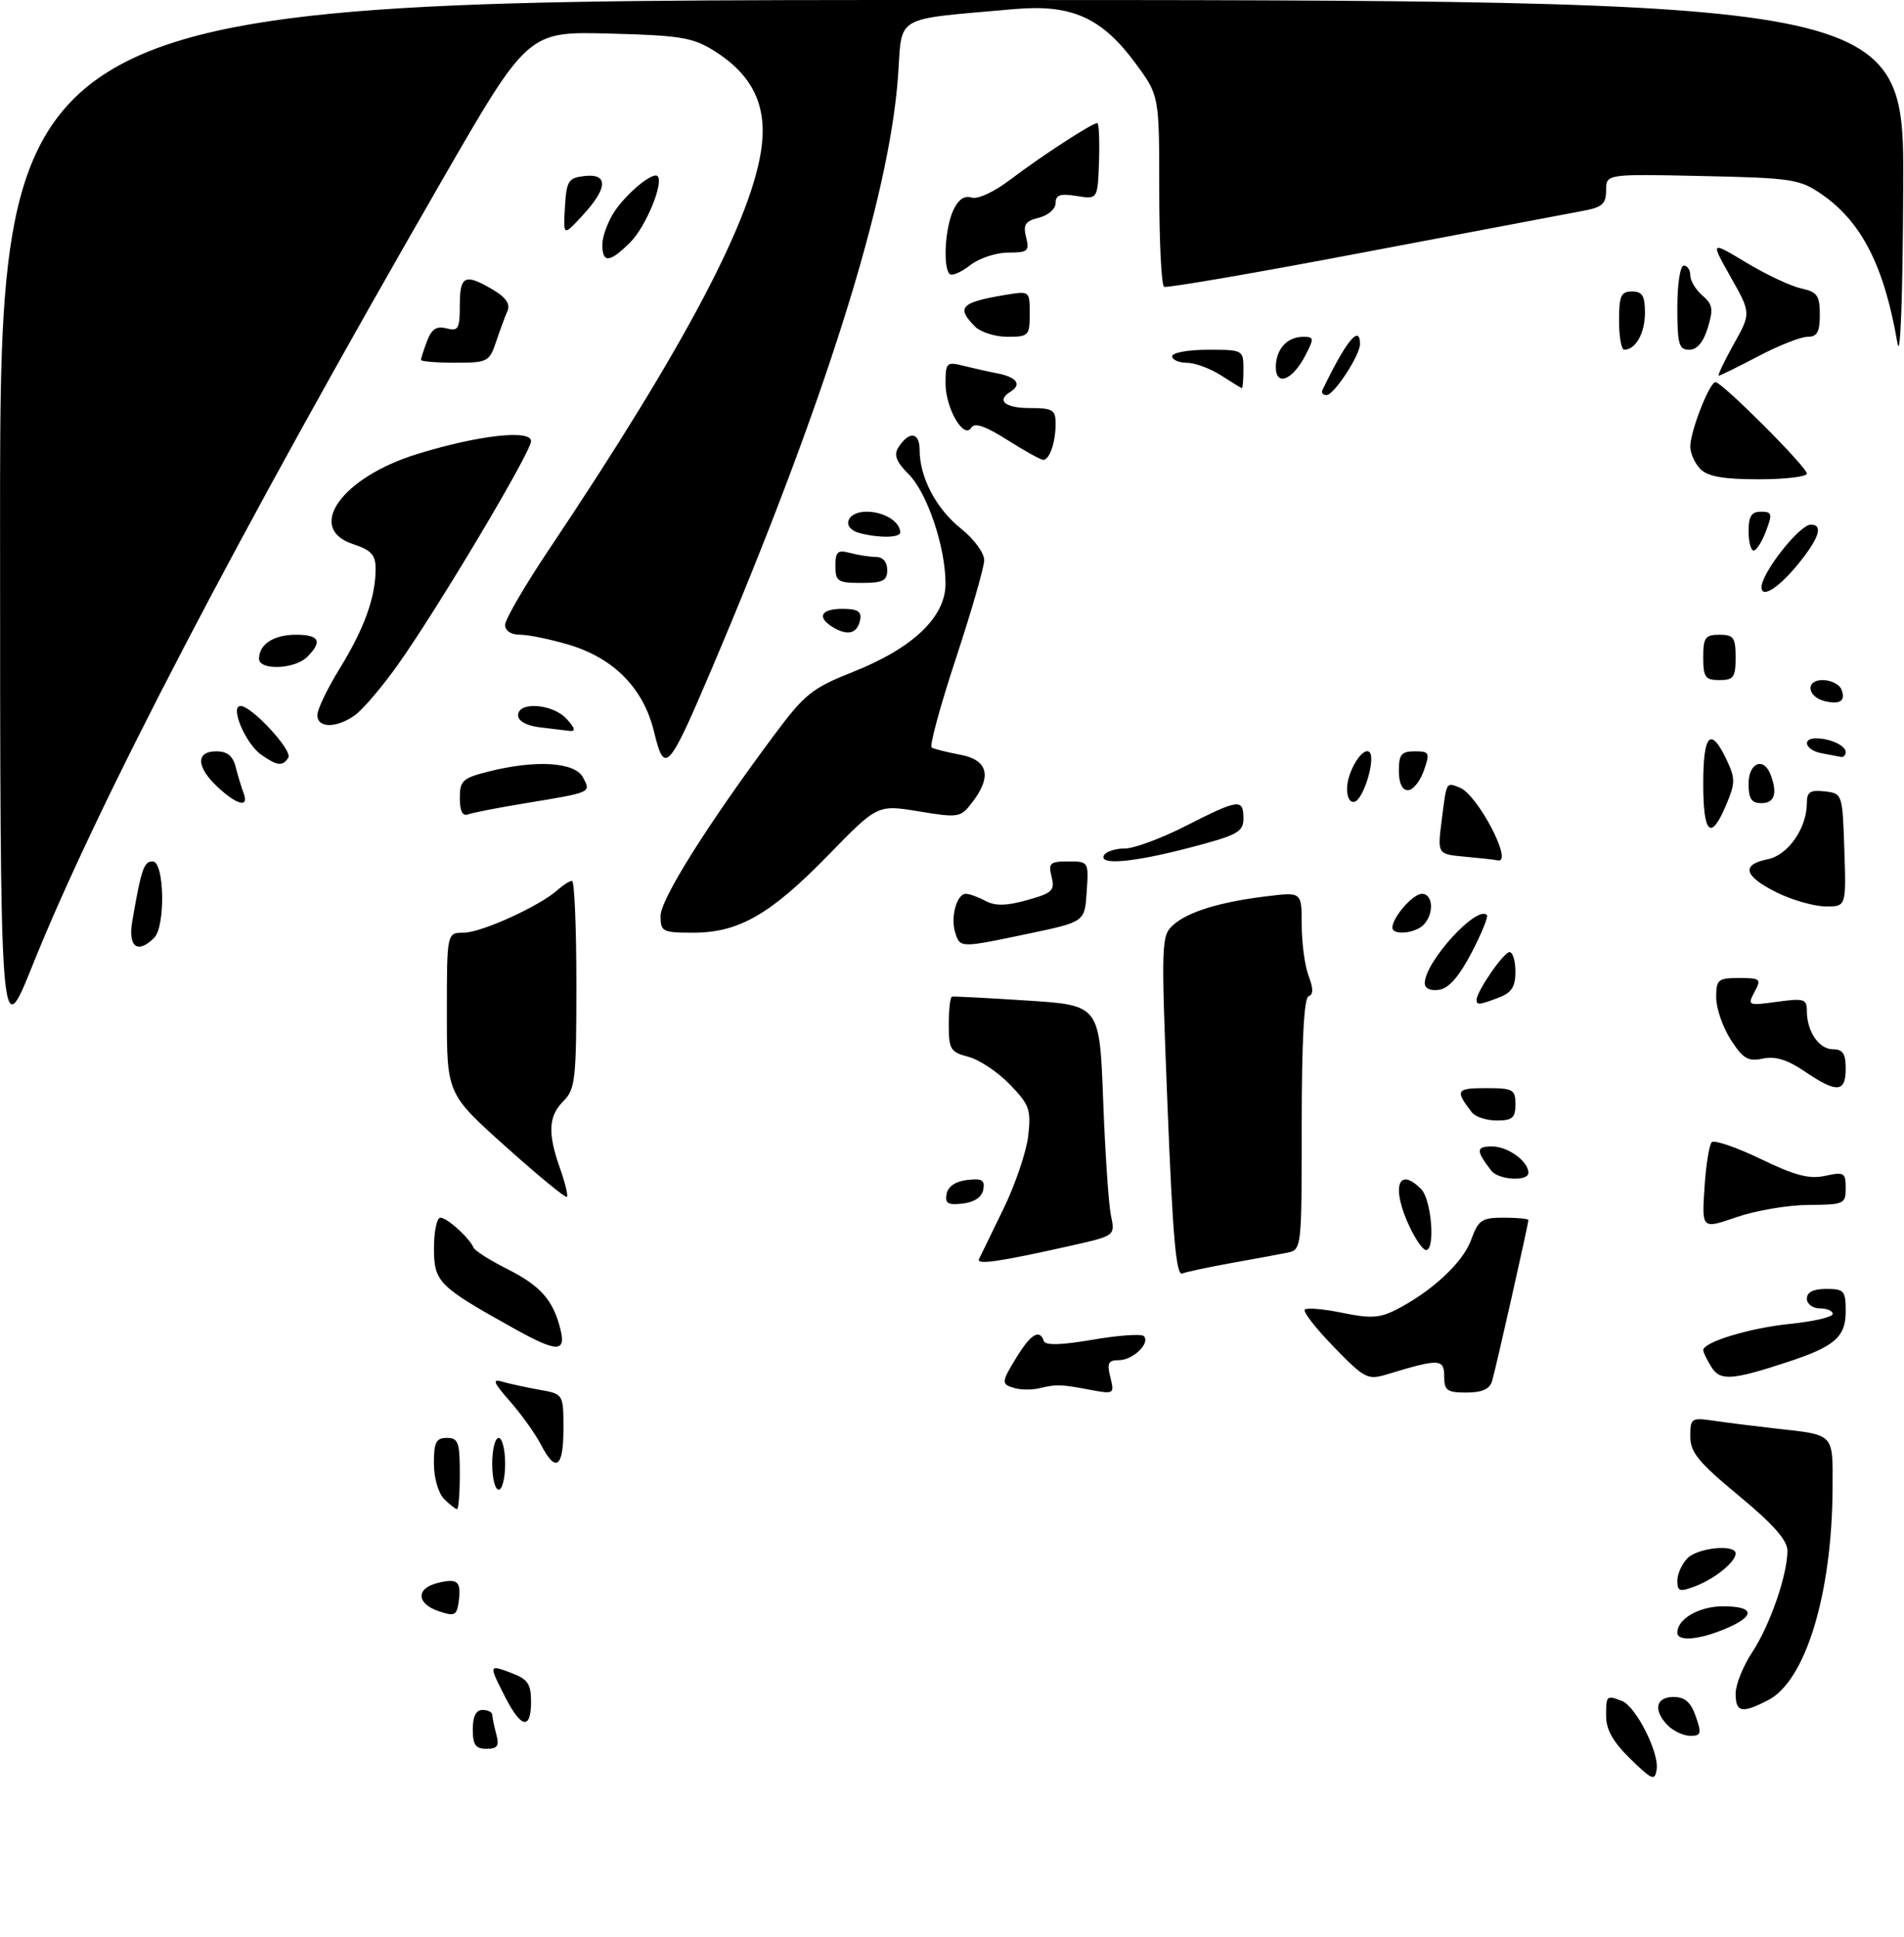 <?xml version="1.0" encoding="UTF-8" standalone="no"?>
<!DOCTYPE svg PUBLIC "-//W3C//DTD SVG 1.1//EN" "http://www.w3.org/Graphics/SVG/1.1/DTD/svg11.dtd" >
<svg xmlns="http://www.w3.org/2000/svg" xmlns:xlink="http://www.w3.org/1999/xlink" version="1.1" viewBox="0 0 294 299">
 <g >
 <path fill="currentColor"
d=" M 251.75 271.56 C 249.09 268.96 248.00 267.05 248.00 264.95 C 248.00 261.75 248.05 261.70 250.46 262.62 C 252.59 263.44 256.21 270.59 255.81 273.18 C 255.53 275.01 255.12 274.84 251.75 271.56 Z  M 73.00 267.00 C 73.00 265.00 73.50 264.00 74.50 264.00 C 75.33 264.00 76.01 264.34 76.01 264.75 C 76.02 265.16 76.30 266.51 76.63 267.75 C 77.12 269.56 76.82 270.00 75.12 270.00 C 73.43 270.00 73.00 269.39 73.00 267.00 Z  M 257.57 266.43 C 255.24 264.09 255.63 262.00 258.40 262.00 C 260.17 262.00 261.08 262.79 261.85 265.00 C 262.77 267.64 262.67 268.00 261.02 268.00 C 259.99 268.00 258.44 267.29 257.57 266.43 Z  M 78.02 262.04 C 75.44 256.98 75.44 256.96 79.00 258.31 C 81.49 259.25 82.00 259.99 82.00 262.72 C 82.00 267.12 80.48 266.86 78.02 262.04 Z  M 268.00 261.48 C 268.00 260.09 269.16 257.21 270.57 255.08 C 273.30 250.94 276.00 243.16 276.00 239.41 C 276.00 237.80 273.81 235.33 268.50 230.93 C 262.26 225.77 261.00 224.23 261.00 221.78 C 261.00 218.93 261.14 218.84 264.75 219.37 C 266.81 219.67 270.98 220.19 274.00 220.53 C 283.40 221.58 283.00 221.17 282.97 229.82 C 282.89 246.07 278.81 259.49 273.04 262.48 C 268.97 264.59 268.00 264.39 268.00 261.48 Z  M 259.00 252.07 C 259.00 249.94 262.37 248.00 266.07 248.00 C 270.98 248.00 271.12 249.51 266.38 251.49 C 262.29 253.20 259.00 253.46 259.00 252.07 Z  M 67.75 248.76 C 64.30 247.60 64.19 245.24 67.55 244.40 C 70.67 243.62 71.24 244.12 70.83 247.25 C 70.53 249.43 70.22 249.59 67.75 248.76 Z  M 259.00 244.05 C 259.00 243.00 259.71 241.44 260.57 240.57 C 262.21 238.94 268.00 238.37 268.00 239.85 C 268.00 241.15 264.79 243.75 261.75 244.91 C 259.35 245.82 259.00 245.71 259.00 244.05 Z  M 68.57 231.43 C 67.68 230.53 67.00 228.17 67.00 225.93 C 67.00 222.67 67.34 222.00 69.00 222.00 C 70.76 222.00 71.00 222.67 71.00 227.50 C 71.00 230.53 70.81 233.00 70.57 233.00 C 70.34 233.00 69.44 232.29 68.57 231.43 Z  M 76.00 226.00 C 76.00 223.80 76.45 222.00 77.00 222.00 C 77.55 222.00 78.00 223.80 78.00 226.00 C 78.00 228.20 77.55 230.00 77.00 230.00 C 76.45 230.00 76.00 228.20 76.00 226.00 Z  M 83.51 223.01 C 82.66 221.37 80.52 218.38 78.76 216.37 C 76.20 213.47 75.95 212.84 77.52 213.31 C 78.61 213.63 81.19 214.19 83.25 214.56 C 87.00 215.22 87.00 215.22 87.00 220.61 C 87.00 226.65 85.81 227.47 83.51 223.01 Z  M 156.75 214.33 C 154.54 213.73 154.56 213.46 157.08 209.37 C 159.20 205.94 160.56 205.17 161.18 207.04 C 161.41 207.74 163.83 207.68 168.73 206.84 C 172.69 206.16 176.24 205.91 176.61 206.28 C 177.68 207.35 174.95 210.00 172.77 210.00 C 171.12 210.00 170.90 210.45 171.45 212.64 C 172.10 215.23 172.03 215.27 168.30 214.57 C 163.81 213.72 163.13 213.70 160.50 214.33 C 159.40 214.60 157.71 214.60 156.75 214.33 Z  M 223.00 212.48 C 223.00 209.77 222.24 209.74 214.26 212.16 C 211.17 213.10 210.77 212.90 205.96 207.96 C 203.18 205.10 201.16 202.51 201.48 202.19 C 201.79 201.87 204.40 202.10 207.28 202.69 C 211.54 203.58 213.05 203.49 215.50 202.25 C 221.03 199.44 225.89 194.94 227.15 191.45 C 228.28 188.34 228.78 188.00 232.20 188.00 C 234.29 188.00 236.00 188.16 236.00 188.37 C 236.00 188.98 230.95 211.39 230.39 213.25 C 230.02 214.47 228.83 215.00 226.43 215.00 C 223.43 215.00 223.00 214.68 223.00 212.48 Z  M 264.25 211.04 C 263.56 209.93 263.00 208.77 263.00 208.46 C 263.00 207.21 270.13 205.04 276.37 204.40 C 280.02 204.03 283.00 203.34 283.00 202.86 C 283.00 202.39 282.10 202.00 281.00 202.00 C 279.89 202.00 279.00 201.33 279.00 200.50 C 279.00 199.50 280.00 199.00 282.00 199.00 C 284.76 199.00 285.00 199.28 285.00 202.48 C 285.00 206.42 283.29 207.90 276.00 210.29 C 267.39 213.12 265.61 213.23 264.25 211.04 Z  M 79.50 205.18 C 67.66 198.59 67.03 197.96 67.01 192.75 C 67.01 190.14 67.45 188.00 68.00 188.00 C 69.04 188.00 72.47 191.10 73.12 192.62 C 73.33 193.11 75.68 194.60 78.35 195.94 C 83.48 198.52 85.43 200.75 86.54 205.25 C 87.42 208.81 86.00 208.80 79.50 205.18 Z  M 180.28 170.80 C 179.27 145.26 179.30 144.45 181.20 142.77 C 183.51 140.74 188.47 139.23 195.75 138.36 C 201.00 137.72 201.00 137.72 201.00 142.80 C 201.00 145.59 201.48 149.13 202.06 150.66 C 202.81 152.64 202.81 153.56 202.06 153.81 C 201.36 154.05 201.00 160.76 201.00 173.56 C 201.00 192.88 200.99 192.96 198.75 193.41 C 197.51 193.66 193.64 194.38 190.15 195.00 C 186.66 195.63 183.24 196.35 182.56 196.62 C 181.61 196.98 181.08 190.97 180.28 170.80 Z  M 151.17 194.39 C 151.40 193.90 153.09 190.43 154.93 186.67 C 156.76 182.91 158.49 177.82 158.77 175.36 C 159.23 171.30 158.95 170.55 155.91 167.41 C 154.06 165.50 151.19 163.59 149.53 163.16 C 146.76 162.44 146.50 162.01 146.50 158.19 C 146.50 155.88 146.72 153.94 147.00 153.87 C 147.28 153.81 152.51 154.08 158.64 154.48 C 169.79 155.20 169.79 155.20 170.34 169.85 C 170.64 177.91 171.18 185.92 171.54 187.65 C 172.20 190.79 172.20 190.79 165.35 192.33 C 154.23 194.82 150.72 195.33 151.17 194.39 Z  M 217.69 189.47 C 214.80 183.41 215.82 179.96 219.43 183.57 C 221.04 185.19 221.67 193.00 220.19 193.00 C 219.74 193.00 218.61 191.41 217.69 189.47 Z  M 263.19 183.42 C 263.41 179.93 263.92 176.75 264.31 176.35 C 264.71 175.96 268.10 177.12 271.86 178.93 C 277.18 181.50 279.37 182.08 281.84 181.54 C 284.75 180.90 285.00 181.05 285.00 183.42 C 285.00 185.89 284.76 186.00 279.25 186.03 C 276.09 186.05 271.09 186.90 268.14 187.92 C 262.78 189.77 262.78 189.77 263.19 183.42 Z  M 146.17 184.32 C 146.39 183.17 147.56 182.38 149.35 182.18 C 151.63 181.91 152.11 182.20 151.83 183.68 C 151.61 184.83 150.44 185.62 148.65 185.82 C 146.37 186.09 145.89 185.80 146.17 184.32 Z  M 78.08 177.02 C 69.00 168.88 69.00 168.88 69.00 156.44 C 69.00 144.00 69.00 144.00 71.60 144.00 C 74.31 144.00 83.32 139.90 86.08 137.42 C 86.95 136.64 87.96 136.00 88.33 136.00 C 88.70 136.00 89.00 143.20 89.00 152.00 C 89.00 166.67 88.83 168.17 87.00 170.00 C 84.67 172.33 84.54 174.97 86.50 180.46 C 87.27 182.64 87.74 184.59 87.54 184.79 C 87.33 185.00 83.08 181.50 78.08 177.02 Z  M 230.28 180.75 C 227.88 177.65 227.90 177.00 230.37 177.00 C 232.84 177.00 236.00 179.29 236.00 181.07 C 236.00 182.45 231.40 182.19 230.28 180.75 Z  M 227.28 171.75 C 224.64 168.34 224.84 168.00 229.44 168.00 C 233.64 168.00 234.00 168.20 234.00 170.50 C 234.00 172.59 233.53 173.00 231.12 173.00 C 229.54 173.00 227.81 172.44 227.28 171.75 Z  M 278.68 165.43 C 275.99 163.60 274.13 163.03 272.20 163.44 C 269.92 163.92 269.15 163.47 267.25 160.52 C 266.01 158.60 265.00 155.67 265.00 154.01 C 265.00 151.23 265.27 151.00 268.54 151.00 C 271.84 151.00 272.00 151.14 270.92 153.15 C 269.80 155.24 269.89 155.29 274.38 154.67 C 278.57 154.10 279.00 154.23 279.00 156.08 C 279.00 159.26 280.87 162.00 283.04 162.00 C 284.55 162.00 285.00 162.68 285.00 165.00 C 285.00 168.70 283.63 168.79 278.68 165.43 Z  M 0.01 80.75 C 0.00 0.00 0.00 0.00 147.00 0.00 C 294.00 0.00 294.00 0.00 293.88 28.75 C 293.81 45.83 293.45 55.67 292.99 53.00 C 290.95 41.08 287.46 34.23 281.24 29.96 C 277.90 27.66 276.66 27.48 262.83 27.18 C 248.00 26.86 248.00 26.86 248.00 29.38 C 248.00 31.51 247.41 32.02 244.25 32.59 C 242.19 32.97 227.00 35.85 210.50 38.98 C 194.00 42.12 180.16 44.50 179.75 44.28 C 179.34 44.06 179.00 37.33 179.00 29.32 C 179.00 14.77 179.00 14.77 175.39 9.85 C 170.15 2.71 165.47 0.61 156.57 1.41 C 137.69 3.10 139.36 2.13 138.66 11.85 C 137.29 30.68 127.35 62.23 109.80 103.50 C 103.20 119.01 102.60 119.66 101.00 113.01 C 99.39 106.30 94.81 101.62 87.83 99.54 C 84.97 98.69 81.59 98.00 80.32 98.00 C 78.90 98.00 78.00 97.40 78.00 96.47 C 78.00 95.62 81.08 90.34 84.85 84.72 C 105.82 53.42 116.34 33.43 117.63 22.46 C 118.39 16.06 116.04 11.43 110.20 7.80 C 106.95 5.78 104.98 5.46 94.00 5.18 C 81.50 4.86 81.50 4.86 68.07 28.16 C 36.82 82.38 14.94 124.33 5.04 149.00 C 0.02 161.50 0.02 161.50 0.01 80.75 Z  M 228.00 154.37 C 228.00 153.08 232.19 147.00 233.08 147.00 C 233.59 147.00 234.00 148.36 234.00 150.02 C 234.00 152.35 233.41 153.27 231.43 154.02 C 228.42 155.17 228.00 155.21 228.00 154.37 Z  M 220.00 151.80 C 220.00 148.52 228.04 139.70 229.60 141.27 C 229.84 141.51 228.77 144.13 227.22 147.10 C 225.30 150.78 223.71 152.60 222.20 152.82 C 220.87 153.01 220.00 152.61 220.00 151.80 Z  M 20.42 142.25 C 21.82 134.15 22.21 133.00 23.58 133.00 C 25.39 133.00 25.58 143.02 23.80 144.80 C 21.26 147.34 19.74 146.20 20.42 142.25 Z  M 147.50 144.00 C 146.74 141.62 147.73 138.00 149.13 138.00 C 149.68 138.00 151.05 138.49 152.18 139.10 C 153.69 139.90 155.39 139.87 158.60 138.97 C 162.50 137.88 162.91 137.49 162.38 135.37 C 161.85 133.25 162.12 133.00 164.95 133.00 C 168.09 133.00 168.11 133.03 167.80 137.66 C 167.50 142.32 167.50 142.32 159.00 144.11 C 148.22 146.38 148.26 146.38 147.50 144.00 Z  M 102.00 141.41 C 102.00 138.84 109.20 127.37 119.53 113.50 C 124.27 107.14 125.38 106.25 131.75 103.72 C 140.96 100.07 146.00 95.27 146.00 90.13 C 146.00 84.46 143.18 76.08 140.29 73.20 C 138.42 71.33 137.99 70.24 138.69 69.13 C 140.34 66.51 142.00 66.67 142.00 69.45 C 142.00 73.71 144.55 78.55 148.40 81.62 C 150.41 83.23 151.99 85.38 151.97 86.50 C 151.96 87.60 149.98 94.46 147.57 101.75 C 145.17 109.04 143.50 115.19 143.86 115.41 C 144.22 115.64 146.20 116.13 148.26 116.52 C 152.58 117.33 153.22 119.86 150.10 123.91 C 148.32 126.23 148.02 126.28 141.88 125.27 C 135.50 124.22 135.50 124.22 127.92 132.00 C 118.98 141.18 114.08 144.00 107.04 144.00 C 102.29 144.00 102.00 143.85 102.00 141.41 Z  M 215.00 143.22 C 215.00 141.63 218.17 138.00 219.56 138.00 C 221.31 138.00 221.46 141.14 219.80 142.80 C 218.47 144.13 215.00 144.44 215.00 143.22 Z  M 274.25 137.74 C 269.27 135.24 268.82 133.49 272.96 132.66 C 276.10 132.03 279.00 127.86 279.00 123.98 C 279.00 122.26 279.52 121.93 281.75 122.18 C 284.49 122.50 284.50 122.53 284.79 131.25 C 285.08 140.00 285.08 140.00 281.79 139.94 C 279.98 139.90 276.59 138.92 274.25 137.74 Z  M 170.50 132.00 C 170.84 131.45 172.28 131.00 173.69 131.00 C 175.11 131.00 179.36 129.43 183.13 127.50 C 191.26 123.36 192.00 123.26 192.00 126.35 C 192.00 128.45 191.13 128.93 183.75 130.86 C 174.93 133.18 169.48 133.64 170.50 132.00 Z  M 226.22 132.27 C 221.95 131.88 221.95 131.88 222.61 126.69 C 223.39 120.56 223.27 120.78 225.38 121.59 C 228.17 122.66 233.79 133.42 231.25 132.83 C 230.84 132.73 228.58 132.48 226.22 132.27 Z  M 263.00 121.00 C 263.00 113.32 264.14 112.12 266.58 117.25 C 267.97 120.19 267.97 120.86 266.55 124.25 C 264.18 129.90 263.00 128.82 263.00 121.00 Z  M 71.00 123.23 C 71.00 120.52 71.43 120.13 75.44 119.12 C 82.73 117.28 88.74 117.65 90.01 120.01 C 91.28 122.39 91.46 122.31 81.00 124.03 C 76.88 124.71 72.94 125.48 72.25 125.74 C 71.42 126.05 71.00 125.20 71.00 123.23 Z  M 33.65 121.55 C 30.30 118.45 30.19 116.00 33.39 116.00 C 35.08 116.00 35.96 116.70 36.39 118.41 C 36.72 119.73 37.27 121.53 37.60 122.41 C 38.50 124.75 36.67 124.35 33.65 121.55 Z  M 208.00 121.77 C 208.00 119.13 210.47 115.13 211.48 116.14 C 212.43 117.10 210.59 123.30 209.20 123.77 C 208.49 124.00 208.00 123.20 208.00 121.77 Z  M 270.00 121.00 C 270.00 117.77 272.32 116.80 273.39 119.58 C 274.50 122.47 274.02 124.00 272.00 124.00 C 270.44 124.00 270.00 123.33 270.00 121.00 Z  M 216.00 119.00 C 216.00 116.48 216.39 116.00 218.45 116.00 C 220.73 116.00 220.83 116.20 219.85 119.00 C 219.27 120.65 218.17 122.00 217.40 122.00 C 216.51 122.00 216.00 120.91 216.00 119.00 Z  M 40.33 116.52 C 37.91 114.82 35.45 109.00 37.15 109.00 C 38.87 109.00 45.20 115.86 44.52 116.97 C 43.66 118.36 42.83 118.27 40.33 116.52 Z  M 281.25 116.29 C 278.79 115.82 278.13 114.00 280.42 114.00 C 282.59 114.00 285.00 115.11 285.00 116.11 C 285.00 116.60 284.66 116.94 284.25 116.86 C 283.84 116.79 282.49 116.53 281.25 116.29 Z  M 83.25 112.28 C 81.28 112.03 80.00 111.31 80.00 110.44 C 80.00 108.25 85.38 108.66 87.50 111.00 C 88.84 112.48 88.94 112.96 87.90 112.84 C 87.13 112.75 85.04 112.50 83.25 112.28 Z  M 49.00 110.40 C 49.00 109.52 50.58 106.24 52.51 103.12 C 56.24 97.06 58.00 92.18 58.00 87.83 C 58.00 85.66 57.34 84.94 54.50 84.00 C 47.14 81.57 52.75 73.70 64.42 70.10 C 73.80 67.20 82.00 66.27 82.00 68.11 C 82.00 69.80 67.53 94.08 61.38 102.71 C 58.95 106.12 55.97 109.61 54.76 110.46 C 51.90 112.46 49.00 112.43 49.00 110.40 Z  M 281.84 108.27 C 279.05 107.63 278.72 105.00 281.42 105.00 C 282.72 105.00 284.04 105.66 284.35 106.47 C 285.01 108.19 284.16 108.80 281.84 108.27 Z  M 263.00 101.50 C 263.00 98.43 263.31 98.00 265.50 98.00 C 267.69 98.00 268.00 98.43 268.00 101.50 C 268.00 104.57 267.69 105.00 265.50 105.00 C 263.31 105.00 263.00 104.57 263.00 101.50 Z  M 40.00 101.70 C 40.00 99.47 42.27 98.00 45.70 98.00 C 49.32 98.00 49.84 99.02 47.43 101.43 C 45.51 103.34 40.00 103.54 40.00 101.70 Z  M 128.75 96.92 C 126.06 95.35 126.67 94.00 130.07 94.00 C 132.40 94.00 133.07 94.40 132.82 95.67 C 132.41 97.78 130.99 98.22 128.75 96.92 Z  M 272.00 90.66 C 272.00 88.45 277.87 81.00 279.61 81.00 C 281.56 81.00 280.92 83.05 277.74 86.98 C 274.70 90.74 272.00 92.47 272.00 90.66 Z  M 129.00 87.38 C 129.00 85.16 129.34 84.86 131.25 85.37 C 132.49 85.70 134.29 85.98 135.25 85.99 C 136.33 85.99 137.00 86.77 137.00 88.00 C 137.00 89.67 136.33 90.00 133.00 90.00 C 129.35 90.00 129.00 89.77 129.00 87.38 Z  M 270.00 82.00 C 270.00 79.71 270.45 79.00 271.91 79.00 C 273.62 79.00 273.71 79.32 272.69 82.00 C 272.07 83.65 271.21 85.00 270.78 85.00 C 270.35 85.00 270.00 83.65 270.00 82.00 Z  M 132.75 82.31 C 129.86 81.55 130.67 79.00 133.80 79.00 C 136.50 79.00 139.00 80.54 139.00 82.20 C 139.00 83.04 135.75 83.09 132.75 82.31 Z  M 262.57 72.43 C 261.71 71.56 261.00 70.00 261.00 68.95 C 261.00 66.59 263.97 59.00 264.89 59.00 C 265.91 59.00 279.00 72.10 279.00 73.12 C 279.00 73.60 275.66 74.00 271.57 74.00 C 266.15 74.00 263.72 73.58 262.57 72.43 Z  M 155.55 67.93 C 152.14 65.77 150.49 65.20 149.98 66.03 C 148.82 67.90 146.00 63.04 146.00 59.17 C 146.00 56.02 146.18 55.83 148.62 56.44 C 150.06 56.80 152.53 57.36 154.12 57.67 C 157.05 58.26 157.80 59.39 156.00 60.50 C 153.82 61.85 155.20 63.00 159.00 63.00 C 162.56 63.00 163.00 63.26 163.00 65.42 C 163.00 68.28 162.07 71.00 161.09 71.00 C 160.71 71.00 158.21 69.62 155.55 67.93 Z  M 204.19 60.25 C 207.84 52.64 210.00 49.99 210.00 53.13 C 210.00 54.86 205.97 61.00 204.84 61.00 C 204.28 61.00 204.00 60.66 204.19 60.25 Z  M 188.50 57.93 C 186.85 56.88 184.49 56.01 183.25 56.01 C 182.01 56.00 181.00 55.55 181.00 55.00 C 181.00 54.45 183.47 54.00 186.50 54.00 C 191.94 54.00 192.00 54.03 192.00 57.00 C 192.00 58.65 191.89 59.97 191.75 59.93 C 191.61 59.89 190.15 58.99 188.50 57.93 Z  M 197.00 56.67 C 197.00 53.93 198.75 52.00 201.23 52.00 C 202.92 52.00 202.94 52.21 201.56 54.88 C 199.58 58.71 197.00 59.72 197.00 56.67 Z  M 267.69 53.17 C 270.39 48.35 270.39 48.35 267.24 42.78 C 264.10 37.21 264.10 37.21 269.64 40.54 C 272.69 42.38 276.49 44.17 278.09 44.52 C 280.61 45.07 281.00 45.62 281.00 48.58 C 281.00 51.27 280.60 52.00 279.10 52.00 C 278.06 52.00 274.64 53.35 271.50 55.00 C 268.36 56.65 265.62 58.00 265.40 58.00 C 265.18 58.00 266.21 55.83 267.69 53.17 Z  M 65.00 55.57 C 65.00 55.33 65.43 54.01 65.95 52.64 C 66.65 50.79 67.41 50.30 68.95 50.70 C 70.77 51.17 71.00 50.78 71.00 47.12 C 71.00 42.54 71.79 42.17 76.12 44.73 C 78.10 45.90 78.82 46.94 78.37 47.98 C 78.00 48.81 77.21 50.96 76.61 52.75 C 75.56 55.87 75.29 56.00 70.26 56.00 C 67.36 56.00 65.00 55.80 65.00 55.57 Z  M 250.00 49.50 C 250.00 45.67 250.30 45.00 252.00 45.00 C 253.60 45.00 254.00 45.67 254.00 48.30 C 254.00 51.43 252.56 54.00 250.80 54.00 C 250.36 54.00 250.00 51.98 250.00 49.50 Z  M 259.00 47.50 C 259.00 43.83 259.44 41.00 260.00 41.00 C 260.55 41.00 261.00 41.68 261.00 42.51 C 261.00 43.34 261.84 44.74 262.87 45.62 C 264.46 46.98 264.59 47.74 263.70 50.61 C 263.02 52.85 262.04 54.00 260.83 54.00 C 259.24 54.00 259.00 53.13 259.00 47.50 Z  M 150.57 50.43 C 147.60 47.46 148.34 46.68 155.25 45.53 C 159.00 44.91 159.00 44.91 159.00 48.45 C 159.00 51.83 158.83 52.00 155.57 52.00 C 153.69 52.00 151.44 51.29 150.57 50.43 Z  M 146.63 42.30 C 145.59 41.26 145.92 35.28 147.17 32.53 C 147.95 30.82 148.88 30.15 150.00 30.50 C 150.98 30.81 153.50 29.64 156.09 27.67 C 160.76 24.12 168.64 19.00 169.43 19.00 C 169.69 19.00 169.81 21.65 169.70 24.89 C 169.50 30.78 169.50 30.78 166.25 30.26 C 163.71 29.85 163.00 30.09 163.00 31.35 C 163.00 32.25 161.86 33.25 160.42 33.61 C 158.31 34.14 157.95 34.68 158.44 36.63 C 158.98 38.77 158.72 39.00 155.65 39.00 C 153.79 39.00 151.14 39.89 149.77 40.97 C 148.39 42.05 146.98 42.65 146.63 42.30 Z  M 93.01 37.75 C 93.01 36.51 93.85 34.24 94.86 32.69 C 96.77 29.81 100.81 26.48 101.54 27.20 C 102.53 28.20 99.73 34.99 97.35 37.38 C 94.14 40.59 93.00 40.69 93.01 37.75 Z  M 87.23 32.00 C 87.48 27.91 87.75 27.47 90.25 27.18 C 93.96 26.76 93.86 29.04 89.98 33.23 C 86.97 36.50 86.97 36.50 87.23 32.00 Z "/>
</g>
</svg>